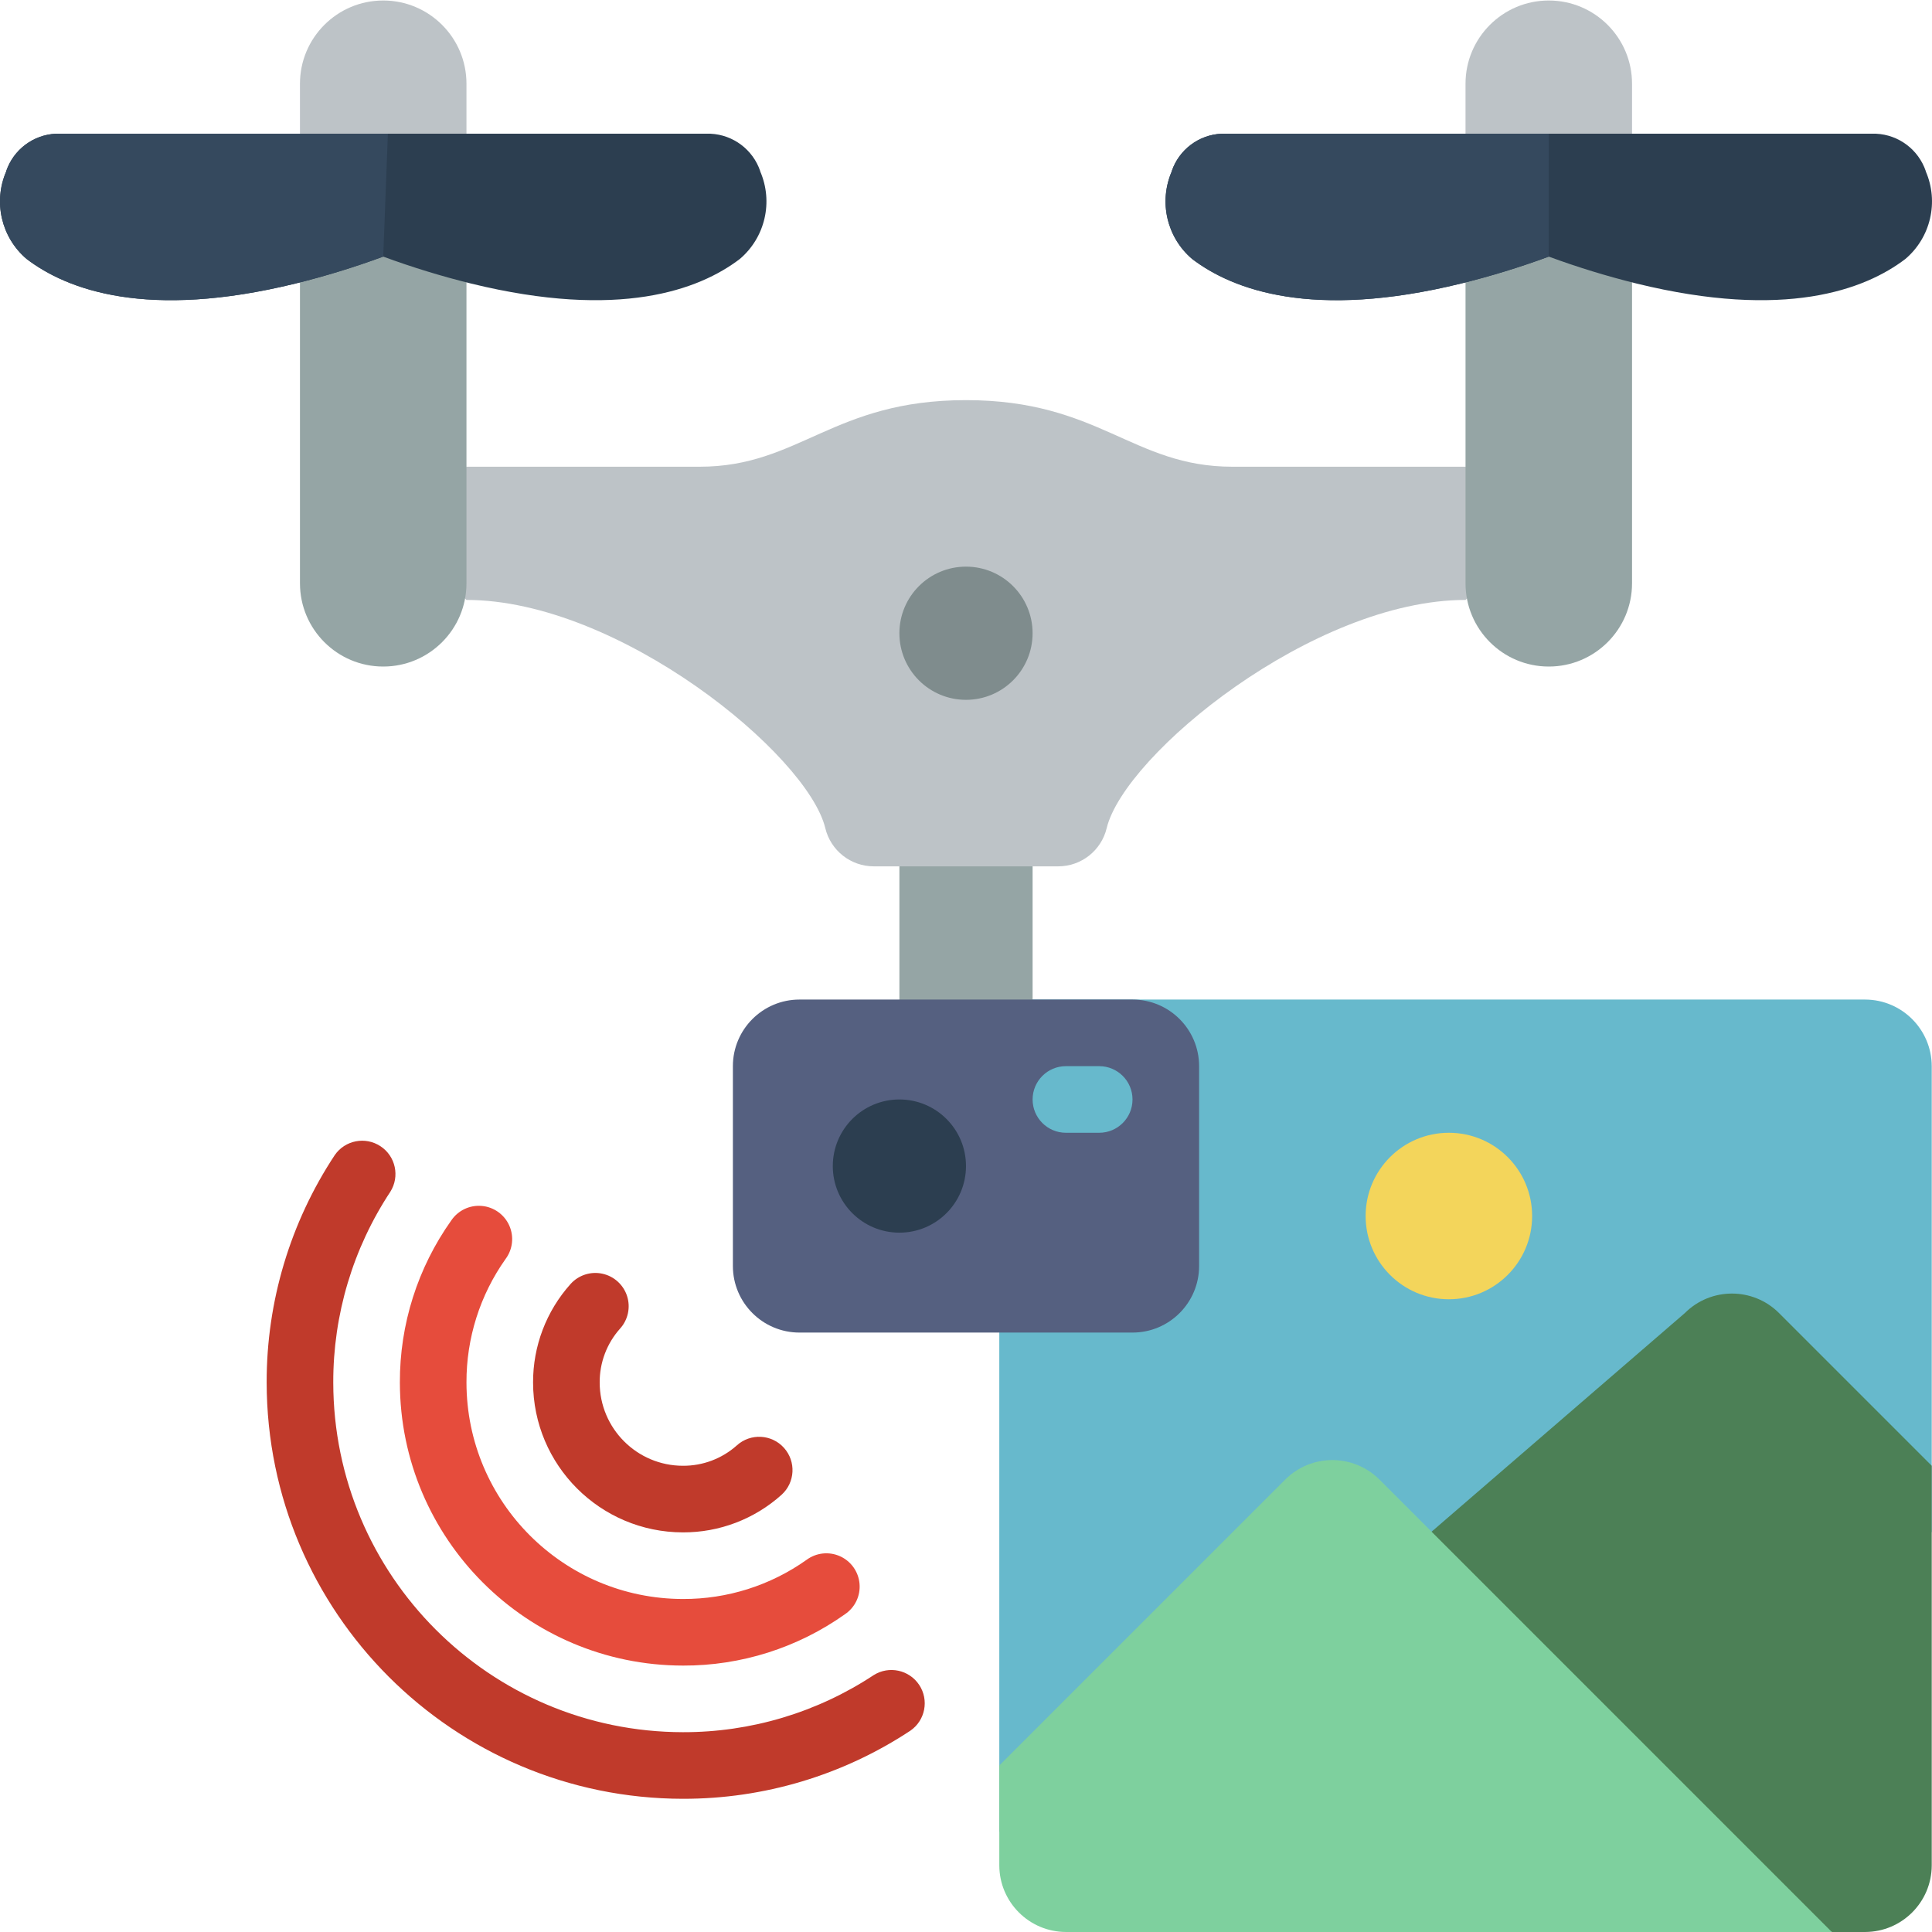 <svg height="512pt" viewBox="0 0 512.135 512" width="512pt" xmlns="http://www.w3.org/2000/svg"><path d="m512.066 282.551v123.586l-52.965-52.965-75.035 75.035-30.895-30.898-88.277 88.277v-220.691h229.52c9.738.031 17.625 7.918 17.652 17.656zm0 0" fill="#67b9cc"/><path d="m406.137 322.273c0 12.191-9.879 22.07-22.07 22.07-12.188 0-22.066-9.879-22.066-22.07 0-12.188 9.879-22.066 22.066-22.066 12.191 0 22.07 9.879 22.07 22.066zm0 0" fill="#f3d55b"/><path d="m238.414 211.93h35.309v61.793h-35.309zm0 0" fill="#95a5a5"/><path d="m181.031 476.758c-60.91-.07-110.273-49.434-110.344-110.344-.043-21.441 6.242-42.418 18.062-60.305 2.734-3.941 8.117-4.977 12.117-2.328 4.004 2.645 5.16 8 2.605 12.062-9.906 15-15.168 32.59-15.129 50.57.059 51.164 41.523 92.629 92.688 92.688 17.98.039 35.57-5.223 50.57-15.129 4.062-2.555 9.418-1.398 12.066 2.605 2.645 4 1.609 9.383-2.332 12.117-17.887 11.824-38.863 18.105-60.305 18.062zm0 0" fill="#c03a2b"/><path d="m181.031 441.445c-41.418-.047-74.984-33.613-75.031-75.031-.055-15.402 4.715-30.434 13.637-42.984 1.797-2.645 4.883-4.109 8.07-3.828 3.184.277 5.969 2.258 7.281 5.172 1.309 2.918.941 6.312-.961 8.879-6.793 9.57-10.418 21.027-10.375 32.762.039 31.672 25.707 57.34 57.379 57.379 11.734.047 23.191-3.582 32.762-10.371 2.566-1.906 5.961-2.273 8.879-.961 2.914 1.309 4.895 4.094 5.172 7.281.281 3.184-1.184 6.27-3.828 8.066-12.551 8.922-27.582 13.691-42.984 13.637zm0 0" fill="#e64c3c"/><path d="m181.031 406.137c-21.926-.023-39.699-17.797-39.723-39.723-.035-9.645 3.512-18.957 9.953-26.133 2.113-2.34 5.316-3.379 8.398-2.719 3.086.66 5.586 2.914 6.559 5.914s.27 6.293-1.844 8.637c-3.516 3.93-5.441 9.027-5.41 14.301.016 12.18 9.887 22.055 22.066 22.066 5.273.031 10.371-1.895 14.301-5.41 3.621-3.266 9.207-2.977 12.473.645 3.266 3.621 2.98 9.203-.641 12.469-7.176 6.441-16.488 9.988-26.133 9.953zm0 0" fill="#c03a2b"/><path d="m211.93 264.895h88.277c9.75 0 17.652 7.906 17.652 17.656v52.965c0 9.75-7.902 17.656-17.652 17.656h-88.277c-9.75 0-17.656-7.906-17.656-17.656v-52.965c0-9.75 7.906-17.656 17.656-17.656zm0 0" fill="#556080"/><path d="m256.066 309.031c0 9.754-7.902 17.656-17.652 17.656-9.754 0-17.656-7.902-17.656-17.656 0-9.75 7.902-17.652 17.656-17.652 9.75 0 17.652 7.902 17.652 17.652zm0 0" fill="#2c3e50"/><path d="m291.379 300.207h-8.828c-4.875 0-8.828-3.953-8.828-8.828s3.953-8.828 8.828-8.828h8.828c4.875 0 8.828 3.953 8.828 8.828s-3.953 8.828-8.828 8.828zm0 0" fill="#67b9cc"/><g fill="#bdc3c7"><path d="m388.48 123.652 17.656 17.656-17.656 17.656c-40.332 0-90.379 40.949-95.117 60.484-1.426 5.949-6.75 10.141-12.867 10.137h-48.863c-6.117.004-11.438-4.188-12.863-10.137-4.738-19.535-54.785-60.484-95.117-60.484l-17.652-17.656 17.652-17.656h61.793c26.484 0 35.312-17.652 70.621-17.652 35.312 0 44.141 17.652 70.621 17.652zm0 0"/><path d="m101.586.066c12.188 0 22.066 9.883 22.066 22.07v39.723h-44.137v-39.723c0-12.188 9.883-22.07 22.07-22.07zm0 0"/><path d="m410.551.066c12.188 0 22.07 9.883 22.07 22.07v39.723h-44.141v-39.723c0-12.188 9.883-22.07 22.07-22.07zm0 0"/></g><path d="m123.652 53.031v101.52c0 12.188-9.879 22.07-22.066 22.07s-22.07-9.883-22.07-22.07v-101.52" fill="#95a5a5"/><path d="m432.621 53.031v101.52c0 12.188-9.883 22.07-22.07 22.07s-22.07-9.883-22.07-22.07v-101.52" fill="#95a5a5"/><path d="m273.719 167.793c0 9.75-7.902 17.652-17.656 17.652-9.75 0-17.652-7.902-17.652-17.652s7.902-17.656 17.652-17.656c9.754 0 17.656 7.906 17.656 17.656zm0 0" fill="#7f8c8d"/><path d="m196.129 68.57c-10.77 8.211-31.957 16.152-71.238 6.531-7.895-1.949-15.676-4.336-23.305-7.148-7.629 2.812-15.41 5.199-23.305 7.148-39.285 9.621-60.469 1.68-71.238-6.531-6.707-5.711-8.895-15.137-5.387-23.219v-.086c1.945-5.68 7.156-9.598 13.152-9.887h173.551c5.996.289 11.211 4.207 13.152 9.887v.086c3.508 8.082 1.324 17.508-5.383 23.219zm0 0" fill="#2c3e50"/><path d="m101.586 67.953c-7.629 2.812-15.41 5.199-23.305 7.148-39.285 9.621-60.469 1.68-71.238-6.531-6.707-5.711-8.895-15.137-5.387-23.219v-.086c1.945-5.68 7.156-9.598 13.152-9.887h88.012" fill="#35495e"/><path d="m505.094 68.57c-10.77 8.211-31.957 16.152-71.238 6.531-7.895-1.949-15.676-4.336-23.305-7.148-7.629 2.812-15.41 5.199-23.305 7.148-39.285 9.621-60.469 1.68-71.238-6.531-6.707-5.711-8.895-15.137-5.387-23.219v-.086c1.945-5.68 7.156-9.598 13.152-9.887h173.551c5.996.289 11.211 4.207 13.156 9.887v.086c3.504 8.082 1.32 17.508-5.387 23.219zm0 0" fill="#2c3e50"/><path d="m410.543 67.957c-7.629 2.812-15.41 5.199-23.305 7.148-39.281 9.625-60.469 1.68-71.238-6.531-6.707-5.711-8.891-15.137-5.387-23.215v-.09c1.945-5.68 7.16-9.598 13.156-9.887h86.781" fill="#35495e"/><path d="m512.066 388.48v105.934c-.027 9.738-7.914 17.625-17.652 17.652h-8.828l-147.863-70.066 108.895-94c6.895-6.895 18.074-6.895 24.969 0zm0 0" fill="#4c8056"/><path d="m485.586 512.066h-203.035c-9.738-.027-17.625-7.914-17.656-17.652v-26.484l75.793-75.793c6.895-6.895 18.074-6.895 24.969 0zm0 0" fill="#7ed09e"/></svg>